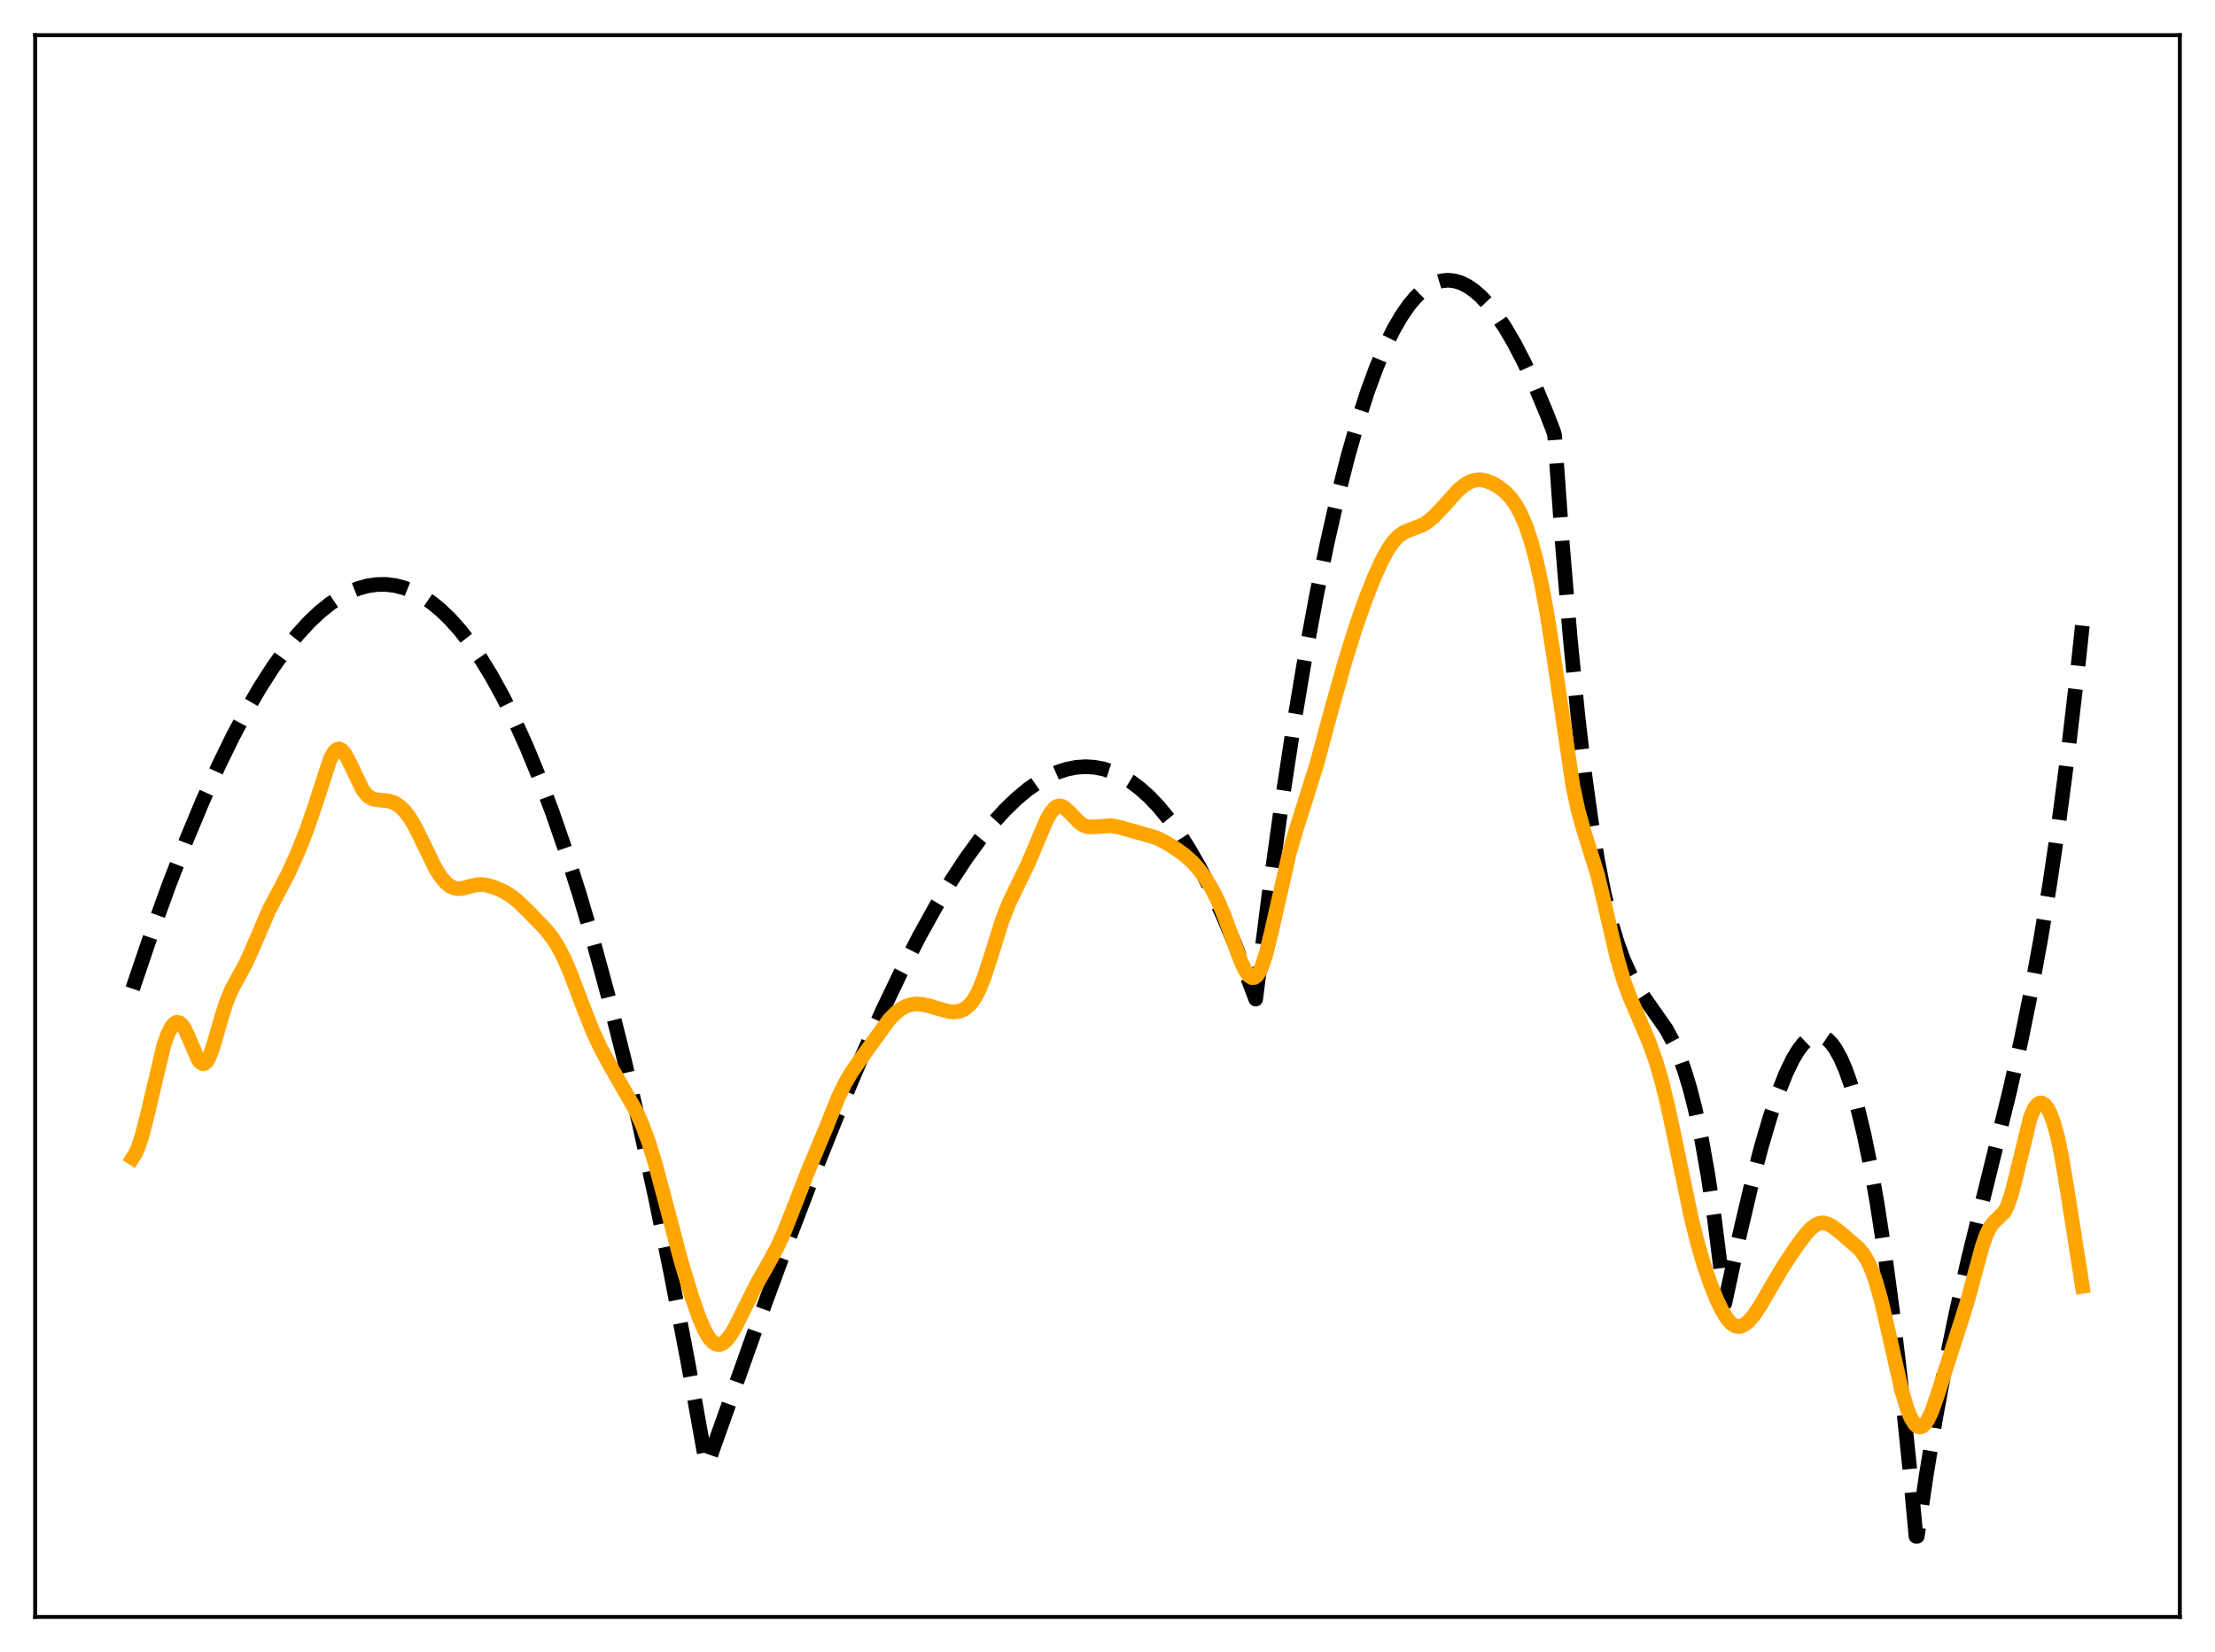 <?xml version="1.0" encoding="utf-8" standalone="no"?>
<!DOCTYPE svg PUBLIC "-//W3C//DTD SVG 1.1//EN"
  "http://www.w3.org/Graphics/SVG/1.1/DTD/svg11.dtd">
<svg xmlns:xlink="http://www.w3.org/1999/xlink" width="453.6pt" height="338.4pt" viewBox="0 0 453.6 338.4" xmlns="http://www.w3.org/2000/svg" version="1.1">
 <defs>
  <style type="text/css">*{stroke-linejoin: round; stroke-linecap: butt}</style>
 </defs>
 <g id="figure_1">
  <g id="patch_1">
   <path d="M 0 338.4 
L 453.6 338.4 
L 453.6 0 
L 0 0 
z
" style="fill: #ffffff"/>
  </g>
  <g id="axes_1">
   <g id="patch_2">
    <path d="M 7.2 331.2 
L 446.4 331.2 
L 446.4 7.2 
L 7.2 7.2 
z
" style="fill: #ffffff"/>
   </g>
   <g id="matplotlib.axis_1"/>
   <g id="matplotlib.axis_2"/>
   <g id="line2d_1">
    <path d="M 27.164 202.533 
L 30.89 191.545 
L 34.617 181.24 
L 38.077 172.304 
L 41.537 163.997 
L 44.732 156.906 
L 47.66 150.904 
L 50.588 145.392 
L 53.249 140.815 
L 55.911 136.661 
L 58.573 132.94 
L 60.969 129.967 
L 63.364 127.357 
L 65.494 125.348 
L 67.623 123.636 
L 69.753 122.225 
L 71.616 121.242 
L 73.479 120.495 
L 75.343 119.989 
L 77.206 119.727 
L 79.069 119.71 
L 80.932 119.943 
L 82.796 120.429 
L 84.659 121.17 
L 86.522 122.17 
L 88.385 123.431 
L 90.249 124.957 
L 92.112 126.75 
L 94.241 129.131 
L 96.371 131.871 
L 98.5 134.973 
L 100.63 138.442 
L 103.025 142.79 
L 105.421 147.614 
L 107.817 152.922 
L 110.479 159.394 
L 113.14 166.48 
L 115.802 174.189 
L 118.73 183.398 
L 121.658 193.382 
L 124.586 204.154 
L 127.78 216.818 
L 130.975 230.448 
L 134.169 245.06 
L 137.363 260.668 
L 140.823 278.721 
L 144.284 297.982 
L 144.55 299.514 
L 144.816 300.124 
L 154.665 272.418 
L 161.319 254.327 
L 166.909 239.734 
L 171.967 227.138 
L 176.492 216.448 
L 180.751 206.96 
L 184.477 199.167 
L 188.204 191.894 
L 191.664 185.645 
L 194.858 180.338 
L 197.786 175.887 
L 200.714 171.854 
L 203.376 168.567 
L 205.772 165.933 
L 208.167 163.616 
L 210.563 161.629 
L 212.692 160.149 
L 214.822 158.946 
L 216.685 158.128 
L 218.548 157.535 
L 220.412 157.171 
L 222.275 157.043 
L 224.138 157.155 
L 226.001 157.513 
L 227.865 158.123 
L 229.728 158.991 
L 231.591 160.12 
L 233.455 161.518 
L 235.318 163.189 
L 237.181 165.139 
L 239.311 167.716 
L 241.44 170.673 
L 243.569 174.017 
L 245.699 177.757 
L 248.095 182.448 
L 250.49 187.661 
L 252.886 193.41 
L 255.281 199.704 
L 257.145 204.648 
L 259.807 183.707 
L 262.468 164.587 
L 264.864 148.893 
L 267.26 134.593 
L 269.655 121.646 
L 271.785 111.243 
L 273.914 101.851 
L 276.044 93.444 
L 278.173 85.993 
L 280.036 80.236 
L 281.9 75.172 
L 283.763 70.784 
L 285.36 67.545 
L 286.957 64.776 
L 288.554 62.466 
L 289.885 60.884 
L 291.216 59.606 
L 292.547 58.624 
L 293.878 57.934 
L 295.209 57.527 
L 296.54 57.397 
L 297.871 57.538 
L 299.201 57.942 
L 300.532 58.604 
L 301.863 59.516 
L 303.194 60.671 
L 304.791 62.37 
L 306.388 64.398 
L 308.252 67.165 
L 310.115 70.347 
L 312.244 74.467 
L 314.374 79.077 
L 316.769 84.815 
L 318.1 88.241 
L 318.367 89.189 
L 319.964 111.601 
L 321.561 130.737 
L 323.158 146.888 
L 324.489 158.273 
L 325.82 167.952 
L 327.151 176.092 
L 328.481 182.859 
L 329.812 188.42 
L 331.143 192.944 
L 332.474 196.595 
L 333.805 199.543 
L 335.136 201.953 
L 336.733 204.371 
L 341.258 210.852 
L 342.589 213.339 
L 343.92 216.392 
L 344.985 219.353 
L 346.049 222.868 
L 347.114 227.023 
L 348.445 233.246 
L 349.776 240.769 
L 351.107 249.758 
L 352.438 260.382 
L 353.236 266.907 
L 356.164 253.282 
L 358.56 243.084 
L 360.689 234.923 
L 362.553 228.603 
L 364.15 223.876 
L 365.747 219.854 
L 367.078 217.086 
L 368.143 215.28 
L 369.207 213.858 
L 370.272 212.838 
L 371.071 212.348 
L 371.869 212.104 
L 372.668 212.112 
L 373.466 212.381 
L 374.265 212.919 
L 375.063 213.733 
L 375.862 214.832 
L 376.927 216.754 
L 377.991 219.214 
L 379.056 222.232 
L 380.387 226.818 
L 381.718 232.341 
L 383.049 238.838 
L 384.38 246.347 
L 385.977 256.743 
L 387.574 268.712 
L 389.171 282.316 
L 391.034 300.34 
L 392.365 314.687 
L 392.631 314.688 
L 394.495 302.007 
L 396.358 290.675 
L 398.487 279.121 
L 400.617 268.772 
L 403.012 258.202 
L 406.207 245.169 
L 411.53 223.608 
L 413.926 212.938 
L 416.055 202.464 
L 417.919 192.292 
L 419.782 180.971 
L 421.645 168.303 
L 423.508 154.089 
L 425.372 138.132 
L 426.436 128.153 
L 426.436 128.153 
" clip-path="url(#pa734010e28)" style="fill: none; stroke-dasharray: 11.1,4.8; stroke-dashoffset: 0; stroke: #000000; stroke-width: 3"/>
   </g>
   <g id="line2d_2">
    <path d="M 27.164 237.183 
L 27.696 236.355 
L 28.228 235.2 
L 29.027 232.846 
L 30.092 228.713 
L 33.552 214.11 
L 34.351 211.85 
L 35.149 210.284 
L 35.681 209.66 
L 36.214 209.392 
L 36.746 209.487 
L 37.279 209.943 
L 37.811 210.735 
L 38.609 212.426 
L 40.473 216.822 
L 41.005 217.582 
L 41.537 217.9 
L 41.804 217.872 
L 42.336 217.428 
L 42.868 216.488 
L 43.667 214.313 
L 45.264 208.728 
L 46.329 205.353 
L 47.393 202.762 
L 48.724 200.305 
L 50.321 197.374 
L 51.652 194.414 
L 55.113 186.356 
L 56.976 182.85 
L 59.105 178.771 
L 60.969 174.608 
L 62.832 169.931 
L 64.429 165.289 
L 67.623 155.478 
L 68.422 154.034 
L 68.954 153.526 
L 69.487 153.411 
L 70.019 153.678 
L 70.551 154.289 
L 71.35 155.704 
L 74.278 161.788 
L 75.076 162.796 
L 75.875 163.422 
L 76.673 163.743 
L 77.738 163.886 
L 79.601 164.061 
L 80.666 164.413 
L 81.731 165.06 
L 82.796 166.05 
L 83.86 167.426 
L 84.925 169.201 
L 86.256 171.874 
L 89.184 177.895 
L 90.249 179.576 
L 91.313 180.83 
L 92.112 181.474 
L 92.911 181.868 
L 93.709 182.03 
L 94.774 181.954 
L 96.371 181.518 
L 97.702 181.218 
L 98.767 181.179 
L 99.831 181.338 
L 101.428 181.837 
L 103.292 182.673 
L 104.623 183.488 
L 105.953 184.542 
L 108.083 186.576 
L 111.809 190.432 
L 113.14 192.137 
L 114.205 193.805 
L 115.536 196.371 
L 116.867 199.471 
L 119.263 205.832 
L 121.392 211.236 
L 122.989 214.677 
L 124.852 218.108 
L 130.176 227.41 
L 131.507 230.366 
L 132.838 233.967 
L 134.169 238.296 
L 136.032 245.284 
L 139.492 258.41 
L 141.622 265.471 
L 143.219 270.027 
L 144.284 272.474 
L 145.082 273.877 
L 145.881 274.843 
L 146.413 275.23 
L 146.945 275.407 
L 147.478 275.38 
L 148.01 275.156 
L 148.809 274.481 
L 149.607 273.452 
L 150.672 271.652 
L 152.535 267.871 
L 154.931 263.07 
L 157.327 258.865 
L 159.19 255.431 
L 160.521 252.523 
L 162.118 248.478 
L 165.312 240.256 
L 169.305 230.67 
L 171.7 224.691 
L 173.031 221.94 
L 174.362 219.673 
L 176.492 216.582 
L 182.081 208.866 
L 183.412 207.501 
L 184.477 206.678 
L 185.542 206.103 
L 186.607 205.763 
L 187.671 205.637 
L 189.002 205.737 
L 190.599 206.135 
L 194.326 207.216 
L 195.391 207.283 
L 196.455 207.13 
L 197.254 206.825 
L 198.052 206.307 
L 198.851 205.517 
L 199.649 204.394 
L 200.448 202.884 
L 201.513 200.252 
L 202.844 196.164 
L 205.239 188.527 
L 206.57 185.112 
L 208.167 181.774 
L 210.563 176.861 
L 212.426 172.411 
L 214.289 168.038 
L 215.088 166.582 
L 215.887 165.577 
L 216.419 165.202 
L 216.951 165.07 
L 217.484 165.168 
L 218.016 165.466 
L 218.815 166.185 
L 221.21 168.636 
L 222.009 169.11 
L 222.807 169.347 
L 223.872 169.377 
L 227.599 169.117 
L 229.196 169.429 
L 236.649 171.539 
L 238.512 172.438 
L 240.641 173.73 
L 242.505 175.073 
L 244.102 176.49 
L 245.433 177.959 
L 246.764 179.751 
L 248.095 181.919 
L 249.425 184.543 
L 250.756 187.701 
L 252.62 192.851 
L 254.217 197.132 
L 255.015 198.8 
L 255.814 199.907 
L 256.346 200.249 
L 256.879 200.229 
L 257.411 199.82 
L 257.943 199.011 
L 258.476 197.808 
L 259.274 195.328 
L 260.339 191.026 
L 264.065 174.602 
L 265.396 170.088 
L 269.655 156.542 
L 272.849 144.686 
L 275.511 135.265 
L 277.641 128.446 
L 279.504 123.107 
L 281.367 118.38 
L 282.964 114.855 
L 284.295 112.422 
L 285.36 110.904 
L 286.425 109.795 
L 287.489 109.056 
L 288.82 108.484 
L 291.216 107.577 
L 292.281 106.94 
L 293.612 105.842 
L 295.209 104.161 
L 298.669 100.346 
L 300 99.266 
L 301.065 98.671 
L 302.129 98.343 
L 303.194 98.28 
L 304.259 98.46 
L 305.59 98.968 
L 306.921 99.738 
L 308.252 100.783 
L 309.316 101.893 
L 310.381 103.355 
L 311.446 105.285 
L 312.511 107.798 
L 313.575 110.99 
L 314.64 114.947 
L 315.705 119.756 
L 316.769 125.494 
L 318.1 133.954 
L 322.093 160.937 
L 323.158 165.938 
L 324.223 169.757 
L 327.151 179.147 
L 328.481 184.7 
L 331.143 196.17 
L 332.474 200.703 
L 333.805 204.345 
L 335.668 208.673 
L 337.798 213.69 
L 339.129 217.457 
L 340.193 221.075 
L 341.524 226.457 
L 343.121 233.953 
L 346.316 249.32 
L 347.647 254.688 
L 348.977 259.224 
L 350.308 263.074 
L 351.639 266.365 
L 352.704 268.557 
L 353.769 270.244 
L 354.567 271.111 
L 355.366 271.603 
L 355.898 271.723 
L 356.431 271.682 
L 357.229 271.342 
L 358.028 270.707 
L 359.092 269.486 
L 360.423 267.516 
L 362.553 263.839 
L 365.215 259.334 
L 367.876 255.353 
L 369.74 252.856 
L 370.804 251.69 
L 371.869 250.87 
L 372.668 250.545 
L 373.466 250.489 
L 374.265 250.686 
L 375.329 251.265 
L 376.927 252.506 
L 380.653 255.737 
L 381.718 257.066 
L 382.516 258.417 
L 383.315 260.181 
L 384.113 262.42 
L 385.178 266.159 
L 386.509 271.817 
L 389.437 284.796 
L 390.502 288.399 
L 391.3 290.392 
L 392.099 291.697 
L 392.631 292.168 
L 393.164 292.316 
L 393.696 292.143 
L 394.228 291.658 
L 394.761 290.874 
L 395.559 289.189 
L 396.624 286.185 
L 401.681 270.421 
L 403.012 266.177 
L 404.609 260.192 
L 405.94 255.318 
L 406.739 253.002 
L 407.537 251.354 
L 408.336 250.329 
L 410.465 248.246 
L 410.998 247.227 
L 411.796 245.012 
L 412.595 242.017 
L 415.789 228.884 
L 416.588 227.048 
L 417.12 226.312 
L 417.652 225.953 
L 418.185 225.948 
L 418.717 226.278 
L 419.249 226.931 
L 419.782 227.911 
L 420.58 230.024 
L 421.379 232.977 
L 422.177 236.805 
L 423.242 243.137 
L 426.436 263.476 
L 426.436 263.476 
" clip-path="url(#pa734010e28)" style="fill: none; stroke: #ffa500; stroke-width: 3; stroke-linecap: square"/>
   </g>
   <g id="patch_3">
    <path d="M 7.2 331.2 
L 7.2 7.2 
" style="fill: none; stroke: #000000; stroke-width: 0.8; stroke-linejoin: miter; stroke-linecap: square"/>
   </g>
   <g id="patch_4">
    <path d="M 446.4 331.2 
L 446.4 7.2 
" style="fill: none; stroke: #000000; stroke-width: 0.8; stroke-linejoin: miter; stroke-linecap: square"/>
   </g>
   <g id="patch_5">
    <path d="M 7.2 331.2 
L 446.4 331.2 
" style="fill: none; stroke: #000000; stroke-width: 0.8; stroke-linejoin: miter; stroke-linecap: square"/>
   </g>
   <g id="patch_6">
    <path d="M 7.2 7.2 
L 446.4 7.2 
" style="fill: none; stroke: #000000; stroke-width: 0.8; stroke-linejoin: miter; stroke-linecap: square"/>
   </g>
  </g>
 </g>
 <defs>
  <clipPath id="pa734010e28">
   <rect x="7.2" y="7.2" width="439.2" height="324"/>
  </clipPath>
 </defs>
</svg>
